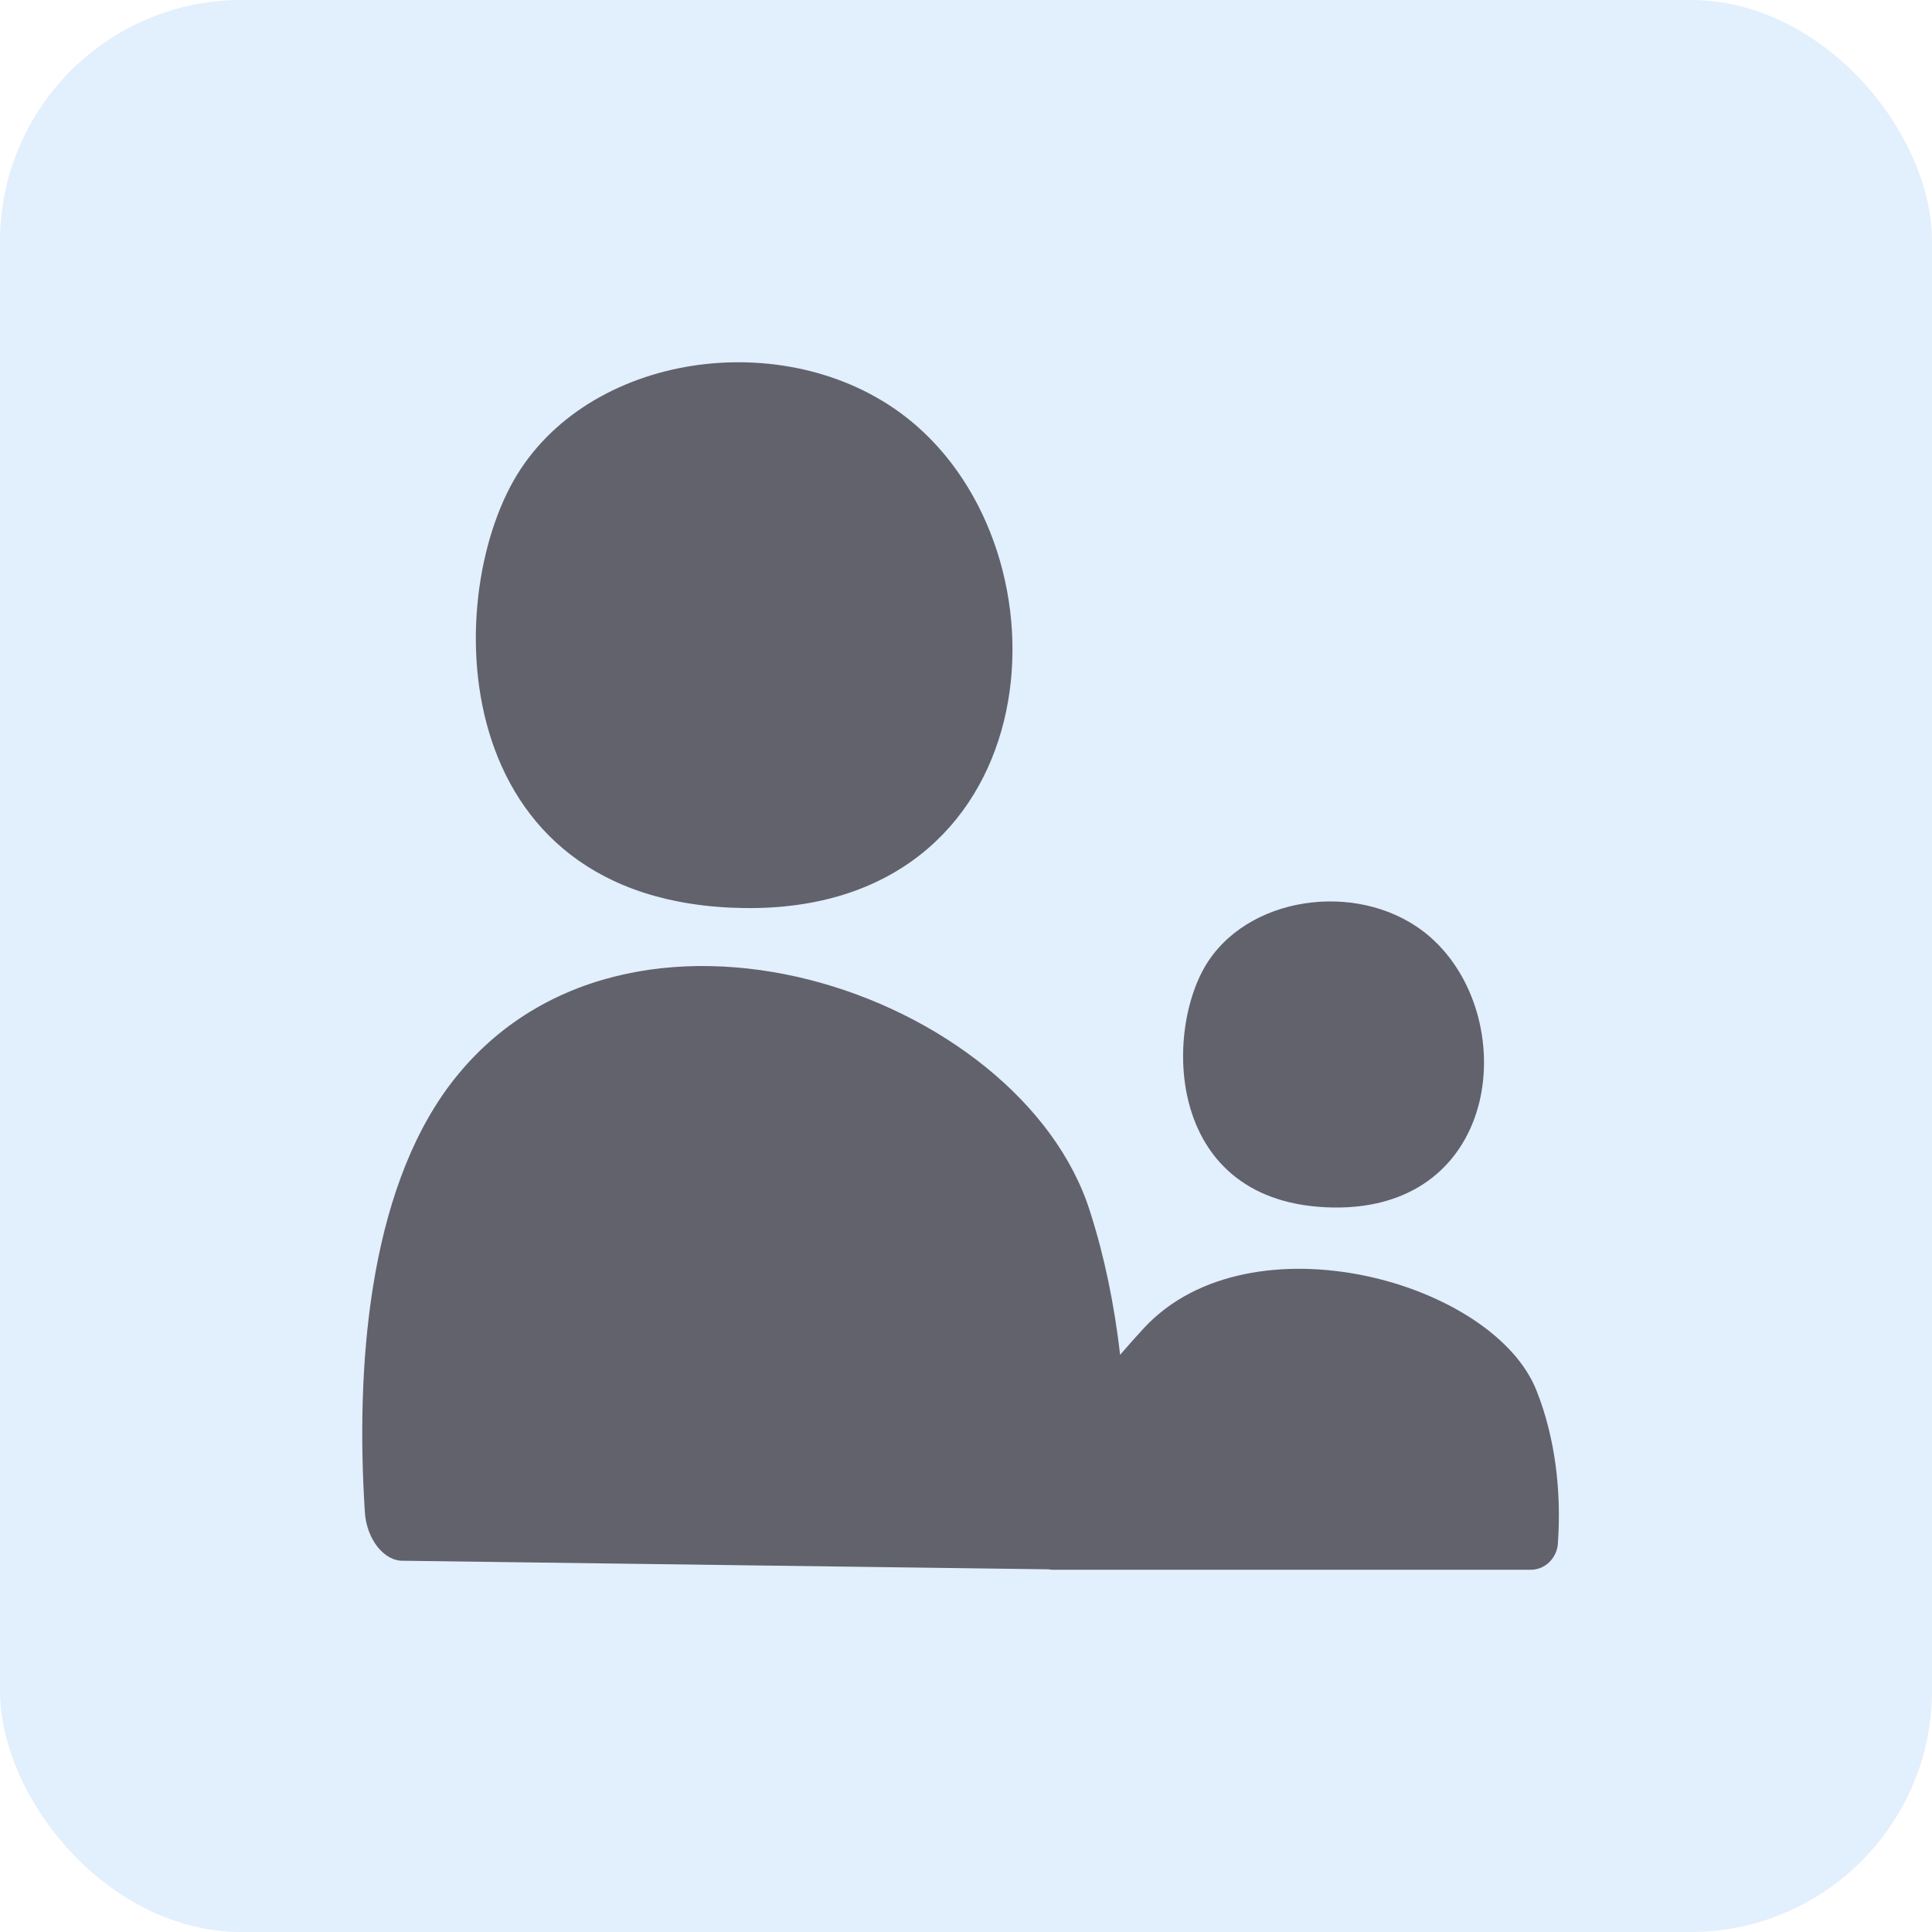 <?xml version="1.0" encoding="UTF-8"?>
<svg width="32px" height="32px" viewBox="0 0 32 32" version="1.1" xmlns="http://www.w3.org/2000/svg" xmlns:xlink="http://www.w3.org/1999/xlink">
    <title>Audience</title>
    <defs>
        <filter color-interpolation-filters="auto" id="filter-1">
            <feColorMatrix in="SourceGraphic" type="matrix" values="0 0 0 0 1 0 0 0 0 1 0 0 0 0 1 0 0 0 1 0"></feColorMatrix>
        </filter>
        <filter color-interpolation-filters="auto" id="filter-2">
            <feColorMatrix in="SourceGraphic" type="matrix" values="0 0 0 0 0.216 0 0 0 0 0.216 0 0 0 0 0.235 0 0 0 1 0"></feColorMatrix>
        </filter>
    </defs>
    <g id="---Responsive" stroke="none" stroke-width="1" fill="none" fill-rule="evenodd">
        <g id="Audience">
            <g filter="url(#filter-1)" id="Icon-Background">
                <g>
                    <rect id="Rectangle" fill="#E2EFFD" x="0" y="0" width="32" height="32" rx="4"></rect>
                </g>
            </g>
            <g id="Icon" transform="translate(4, 4)" filter="url(#filter-2)">
                <g>
                    <path d="M11.174,3.047 C13.858,5.383 13.317,11.112 8.322,11.04 C3.327,10.968 3.291,5.776 4.628,3.763 C5.965,1.749 9.275,1.393 11.174,3.047 Z M19.685,11.517 C21.19,12.828 20.887,16.04 18.086,16 C15.285,15.959 15.265,13.048 16.014,11.919 C16.764,10.79 18.62,10.59 19.685,11.517 Z M2.687,21.851 C2.362,21.865 2.07,21.493 2.043,21.042 C1.892,18.685 2.09,15.777 3.456,13.962 C6.325,10.17 12.917,12.425 14.057,16.075 C14.293,16.811 14.457,17.61 14.553,18.44 C14.69,18.28 14.824,18.13 14.951,17.993 C16.711,16.103 20.756,17.227 21.455,19.047 C21.752,19.798 21.865,20.682 21.804,21.554 C21.795,21.798 21.595,22.002 21.354,22 L13.905,22 L13.891,22 L13.889,22 L13.441,22 C13.417,22.001 13.394,21.998 13.37,21.993 L2.687,21.851 Z" id="Shape" fill="#62626C"></path>
                </g>
            </g>
        </g>
    </g>
</svg>